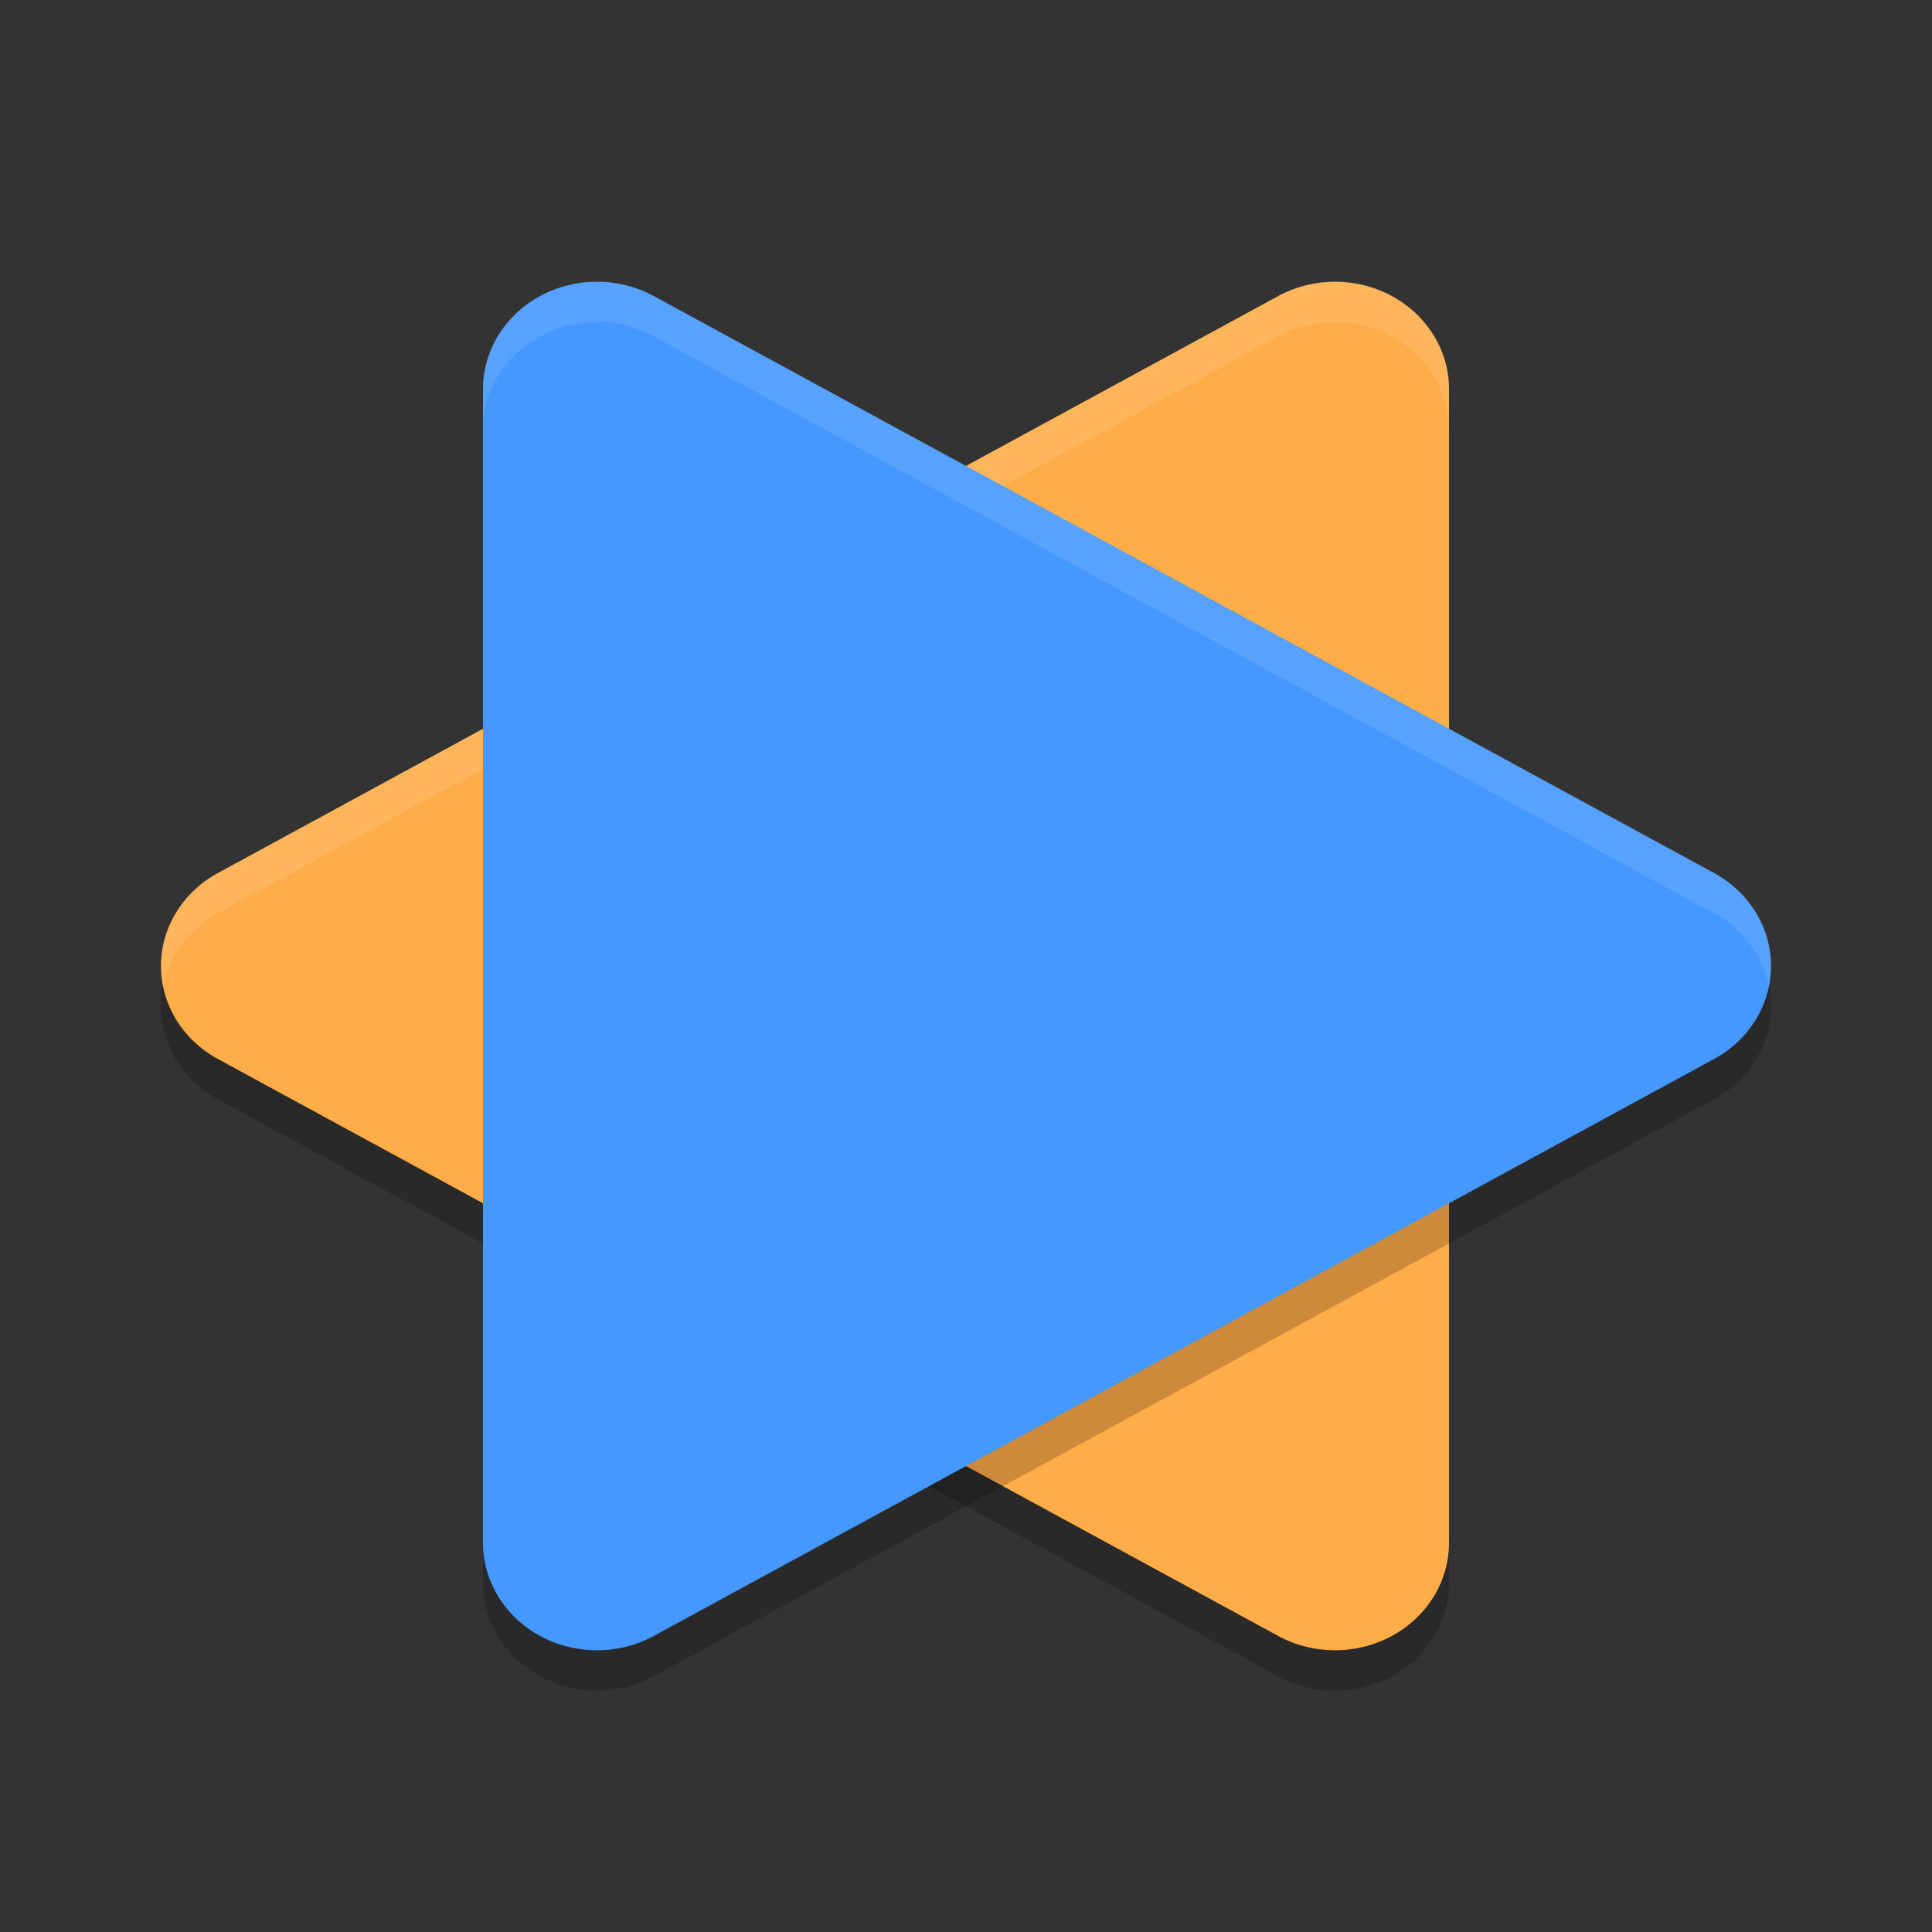 <?xml version="1.0" encoding="UTF-8" standalone="no"?>
<svg
   xmlns:dc="http://purl.org/dc/elements/1.1/"
   xmlns:cc="http://creativecommons.org/ns#"
   xmlns:rdf="http://www.w3.org/1999/02/22-rdf-syntax-ns#"
   xmlns:svg="http://www.w3.org/2000/svg"
   xmlns="http://www.w3.org/2000/svg"
   xmlns:sodipodi="http://sodipodi.sourceforge.net/DTD/sodipodi-0.dtd"
   xmlns:inkscape="http://www.inkscape.org/namespaces/inkscape"
   height="48"
   width="48"
   version="1"
   id="svg12"
   sodipodi:docname="torrent-video-player-tvp.svg"
   inkscape:version="0.92.1 r15371">
  <rect width="100%" height="100%" fill="#333333" stroke="none"/>
  <defs
     id="defs16" />
  <sodipodi:namedview
     pagecolor="#ffffff"
     bordercolor="#666666"
     borderopacity="1"
     objecttolerance="10"
     gridtolerance="10"
     guidetolerance="10"
     inkscape:pageopacity="0"
     inkscape:pageshadow="2"
     inkscape:window-width="1600"
     inkscape:window-height="822"
     id="namedview14"
     showgrid="false"
     inkscape:zoom="6.97"
     inkscape:cx="-1.1774958"
     inkscape:cy="24"
     inkscape:window-x="0"
     inkscape:window-y="0"
     inkscape:window-maximized="1"
     inkscape:current-layer="svg12" />
  <path
     inkscape:connector-curvature="0"
     d="M 33.104,8.001 A 2.831,2.668 0 0 1 36,10.668 v 28.666 a 2.831,2.668 0 0 1 -4.246,2.309 L 18.584,34.477 5.415,27.311 a 2.831,2.668 0 0 1 0,-4.621 L 18.584,15.523 31.754,8.357 a 2.831,2.668 0 0 1 1.35,-0.356 z"
     id="path4518"
     style="opacity:0.2;fill:#000000;fill-opacity:1;stroke-width:0.846" />
  <path
     style="fill:#ffad49;fill-opacity:1;stroke-width:0.846"
     id="path4500"
     d="M 33.104,7.001 A 2.831,2.668 0 0 1 36,9.668 V 38.334 a 2.831,2.668 0 0 1 -4.246,2.309 L 18.584,33.477 5.415,26.311 a 2.831,2.668 0 0 1 0,-4.621 L 18.584,14.523 31.754,7.357 a 2.831,2.668 0 0 1 1.35,-0.356 z"
     inkscape:connector-curvature="0" />
  <path
     style="opacity:0.2;fill:#000000;fill-opacity:1;stroke-width:0.846"
     id="path4520"
     d="M 14.896,8.001 A 2.831,2.668 0 0 0 12,10.668 v 28.666 a 2.831,2.668 0 0 0 4.246,2.309 L 29.416,34.477 42.585,27.311 a 2.831,2.668 0 0 0 0,-4.621 L 29.416,15.523 16.246,8.357 A 2.831,2.668 0 0 0 14.896,8.001 Z"
     inkscape:connector-curvature="0" />
  <path
     style="fill:#ffffff;fill-opacity:1;stroke-width:0.846;opacity:0.1"
     d="M 33.104 7 A 2.831 2.668 0 0 0 31.754 7.357 L 18.584 14.523 L 5.416 21.689 A 2.831 2.668 0 0 0 4.053 24.5 A 2.831 2.668 0 0 1 5.416 22.689 L 18.584 15.523 L 31.754 8.357 A 2.831 2.668 0 0 1 33.104 8 A 2.831 2.668 0 0 1 36 10.668 L 36 9.668 A 2.831 2.668 0 0 0 33.104 7 z "
     id="path4508" />
  <path
     inkscape:connector-curvature="0"
     d="M 14.896,7.001 A 2.831,2.668 0 0 0 12,9.668 V 38.334 a 2.831,2.668 0 0 0 4.246,2.309 L 29.416,33.477 42.585,26.311 a 2.831,2.668 0 0 0 0,-4.621 L 29.416,14.523 16.246,7.357 A 2.831,2.668 0 0 0 14.896,7.001 Z"
     id="path2"
     style="fill:#4598ff;fill-opacity:1;stroke-width:0.846" />
  <path
     style="fill:#ffffff;fill-opacity:1;stroke-width:0.846;opacity:0.1"
     d="M 14.896 7 A 2.831 2.668 0 0 0 12 9.668 L 12 10.668 A 2.831 2.668 0 0 1 14.896 8 A 2.831 2.668 0 0 1 16.246 8.357 L 29.416 15.523 L 42.584 22.689 A 2.831 2.668 0 0 1 43.947 24.5 A 2.831 2.668 0 0 0 42.584 21.689 L 29.416 14.523 L 16.246 7.357 A 2.831 2.668 0 0 0 14.896 7 z "
     id="path4510" />
</svg>
